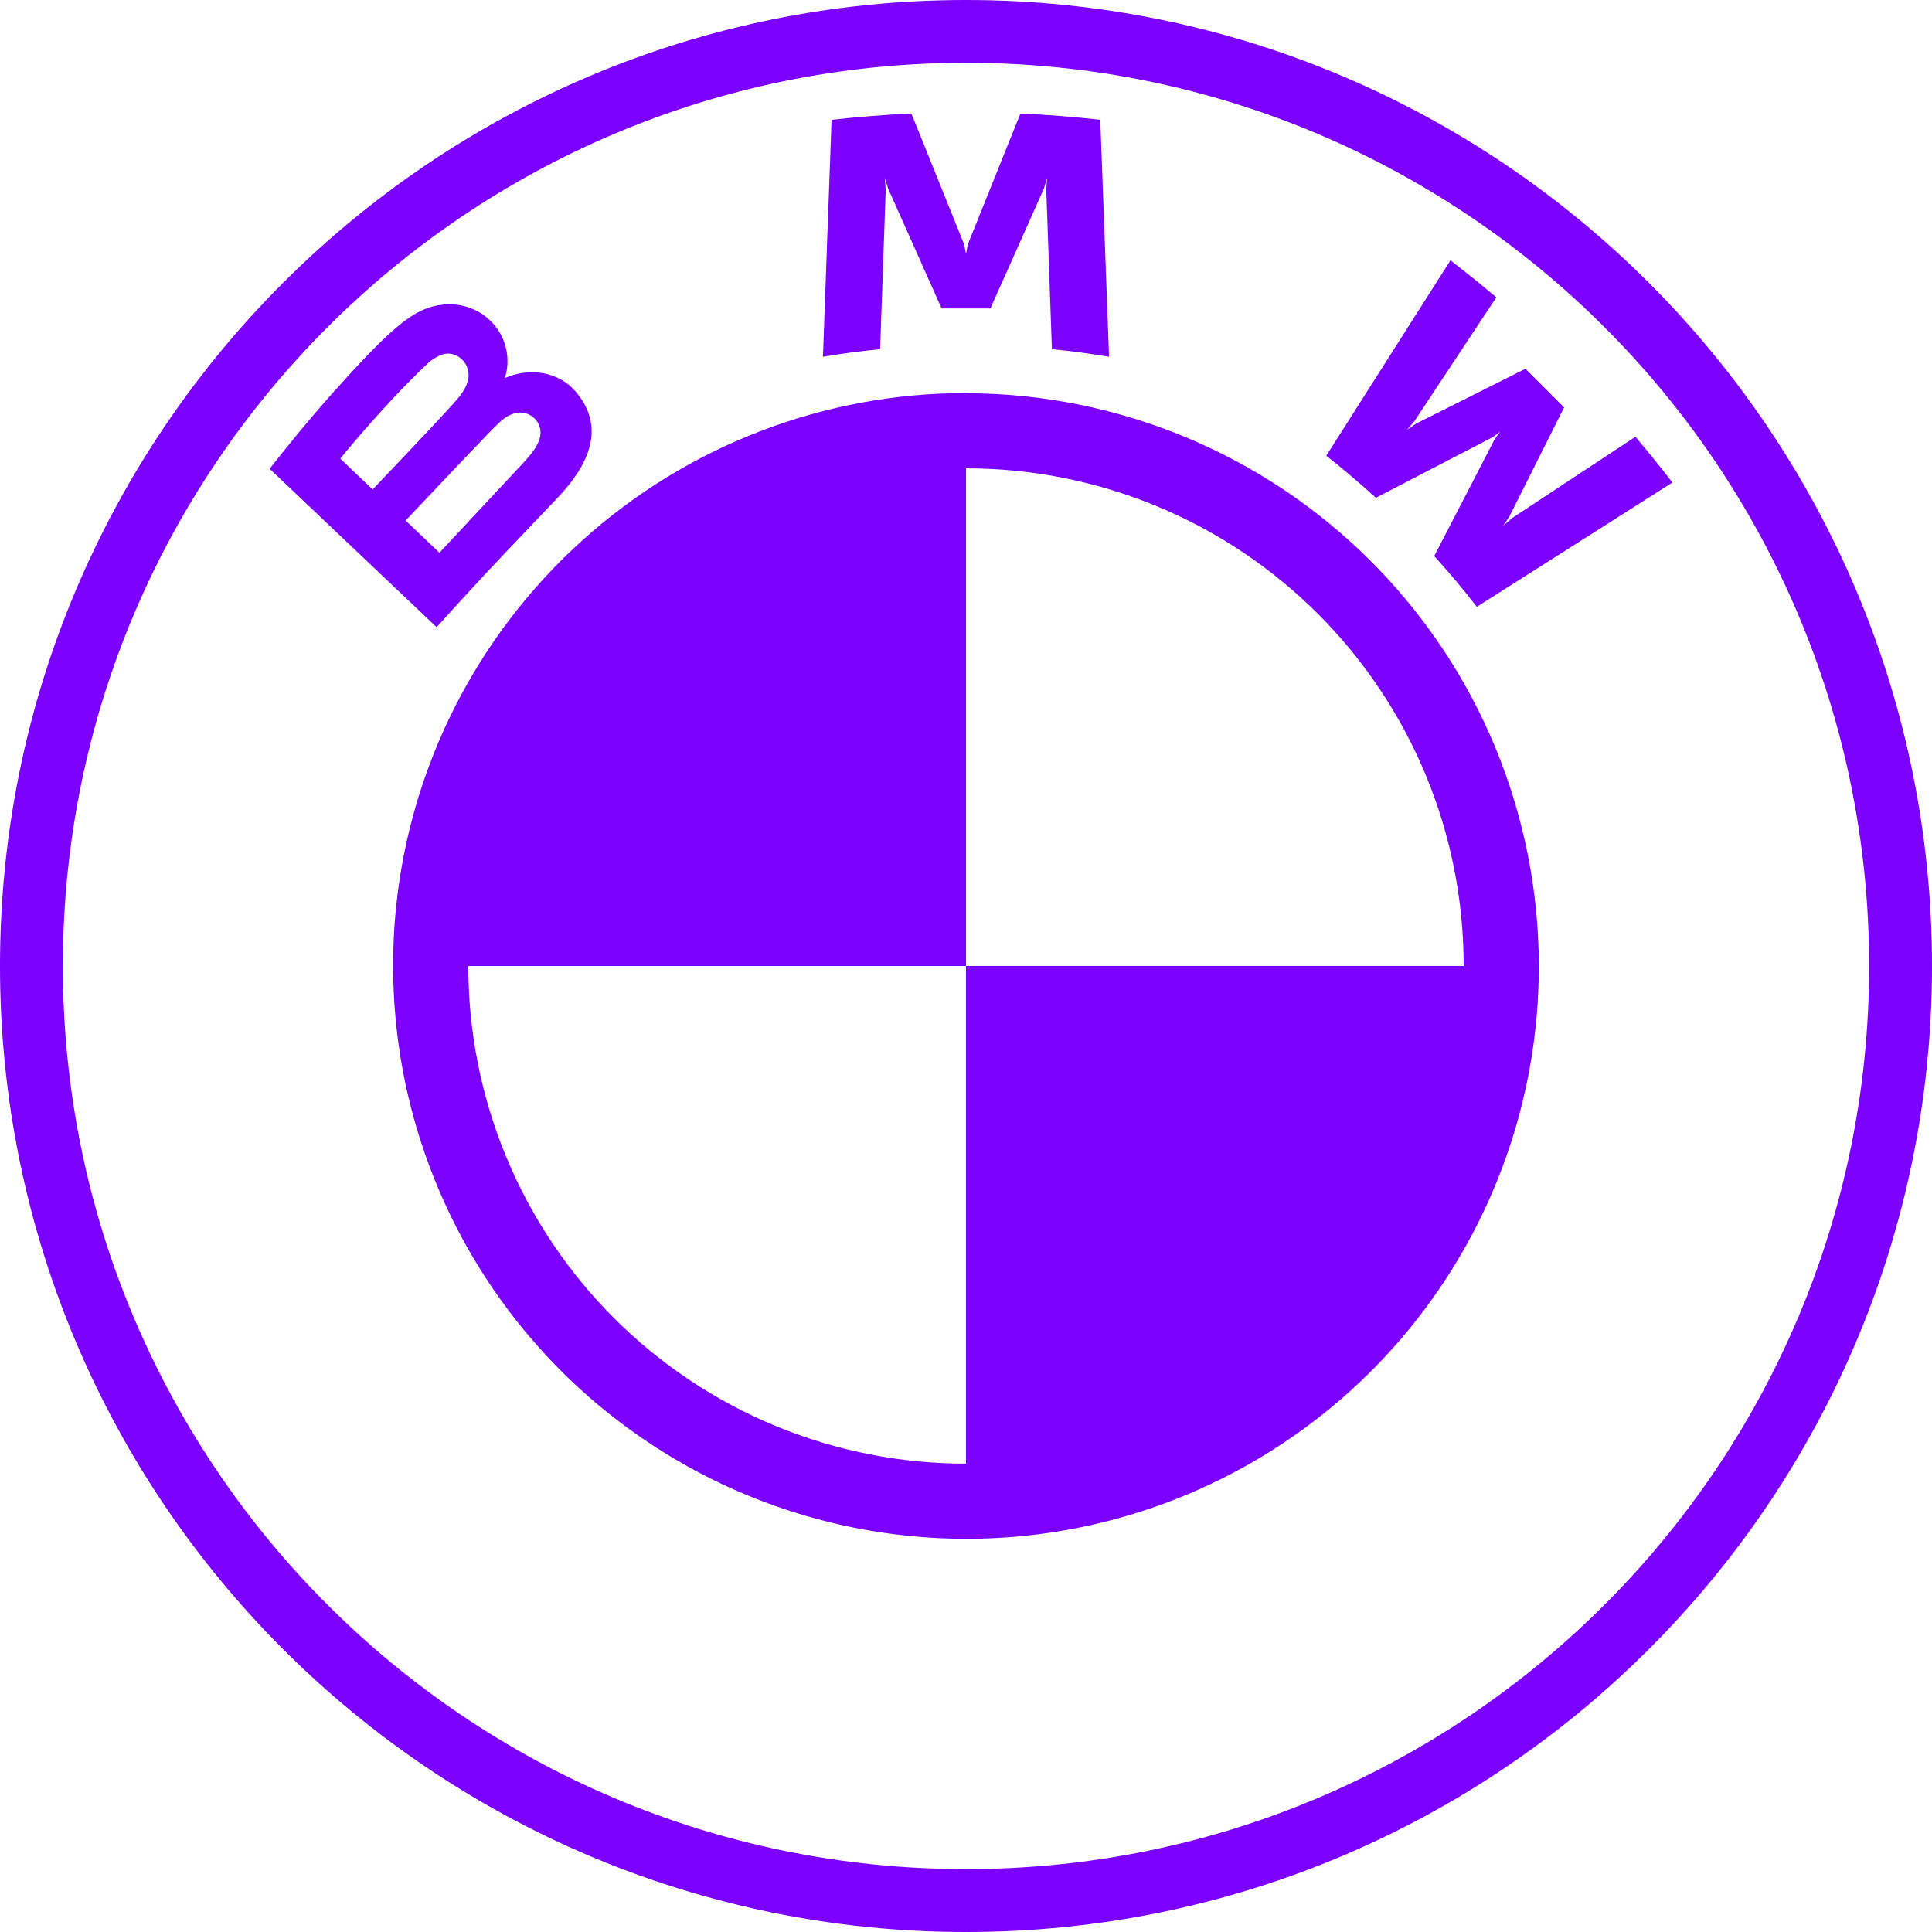 <svg width="50" height="50" viewBox="0 0 50 50" fill="none" xmlns="http://www.w3.org/2000/svg">
<g clip-path="url(#clip0_44_187)">
<path d="M25 0C11.194 0 0 11.194 0 25C0 38.806 11.194 50 25 50C38.806 50 50 38.806 50 25C50 11.194 38.806 0 25 0ZM25 1.625C37.908 1.625 48.373 12.09 48.373 25C48.373 37.908 37.91 48.373 25 48.373C12.09 48.373 1.627 37.908 1.627 25C1.627 12.092 12.092 1.625 25 1.625ZM23.587 2.938C22.9 2.967 22.212 3.025 21.521 3.1L21.298 9.233C21.788 9.15 22.282 9.085 22.777 9.037L22.923 4.896L22.896 4.61L22.985 4.881L24.369 7.983H25.631L27.015 4.883L27.098 4.61L27.077 4.896L27.223 9.037C27.706 9.083 28.208 9.15 28.702 9.233L28.475 3.1C27.788 3.023 27.099 2.968 26.408 2.938L25.048 6.323L25 6.573L24.952 6.323L23.587 2.938ZM37.538 6.737L34.323 11.796C34.729 12.108 35.265 12.569 35.608 12.883L38.635 11.312L38.827 11.169L38.683 11.365L37.117 14.392C37.456 14.756 37.946 15.346 38.221 15.704L43.283 12.488C42.973 12.086 42.653 11.691 42.325 11.304L39.119 13.417L38.9 13.608L39.062 13.369L40.479 10.544L39.479 9.544L36.654 10.96L36.415 11.123L36.604 10.902L38.725 7.696C38.35 7.379 37.994 7.09 37.538 6.737ZM11.458 7.885C10.708 7.963 10.129 8.475 8.556 10.229C8.011 10.847 7.485 11.482 6.979 12.133L11.3 16.231C12.731 14.648 13.312 14.06 14.442 12.871C15.24 12.027 15.692 11.058 14.892 10.127C14.458 9.623 13.729 9.512 13.121 9.762L13.062 9.783L13.083 9.729C13.159 9.453 13.15 9.16 13.06 8.888C12.97 8.616 12.802 8.377 12.577 8.2C12.421 8.077 12.241 7.985 12.049 7.932C11.857 7.878 11.656 7.861 11.458 7.885ZM11.471 9.167C11.754 9.09 12.048 9.292 12.113 9.583C12.179 9.875 11.996 10.15 11.792 10.379C11.333 10.9 9.644 12.667 9.644 12.667L8.806 11.869C9.675 10.806 10.6 9.84 11.019 9.456C11.144 9.325 11.299 9.226 11.471 9.167ZM25 10.173C21.33 10.171 17.79 11.531 15.065 13.99C12.34 16.448 10.624 19.83 10.25 23.481V23.485C10.015 25.802 10.328 28.141 11.164 30.314C12 32.487 13.335 34.432 15.062 35.993C16.79 37.554 18.86 38.687 21.106 39.3C23.352 39.913 25.711 39.989 27.992 39.521C31.335 38.834 34.338 37.013 36.494 34.368C38.65 31.722 39.827 28.413 39.825 25C39.821 21.07 38.258 17.301 35.478 14.522C32.699 11.743 28.93 10.18 25 10.177V10.173ZM13.465 10.677C13.562 10.677 13.665 10.704 13.756 10.767C13.94 10.89 14.023 11.1 13.977 11.308C13.923 11.556 13.717 11.79 13.55 11.971L11.373 14.304L10.498 13.471C10.498 13.471 12.137 11.738 12.675 11.181C12.887 10.96 13.025 10.827 13.171 10.754C13.261 10.707 13.363 10.681 13.465 10.677ZM25 12.121C26.692 12.119 28.367 12.451 29.931 13.097C31.494 13.744 32.915 14.693 34.111 15.889C35.307 17.085 36.256 18.506 36.903 20.069C37.549 21.633 37.881 23.308 37.879 25H25V37.879C23.308 37.881 21.633 37.549 20.069 36.903C18.506 36.256 17.085 35.307 15.889 34.111C14.693 32.915 13.744 31.494 13.097 29.931C12.451 28.367 12.119 26.692 12.121 25H25V12.121Z" fill="#7B00FF"/>
</g>
<defs>
<clipPath id="clip0_44_187">
<rect width="50" height="50" fill="white"/>
</clipPath>
</defs>
</svg>

